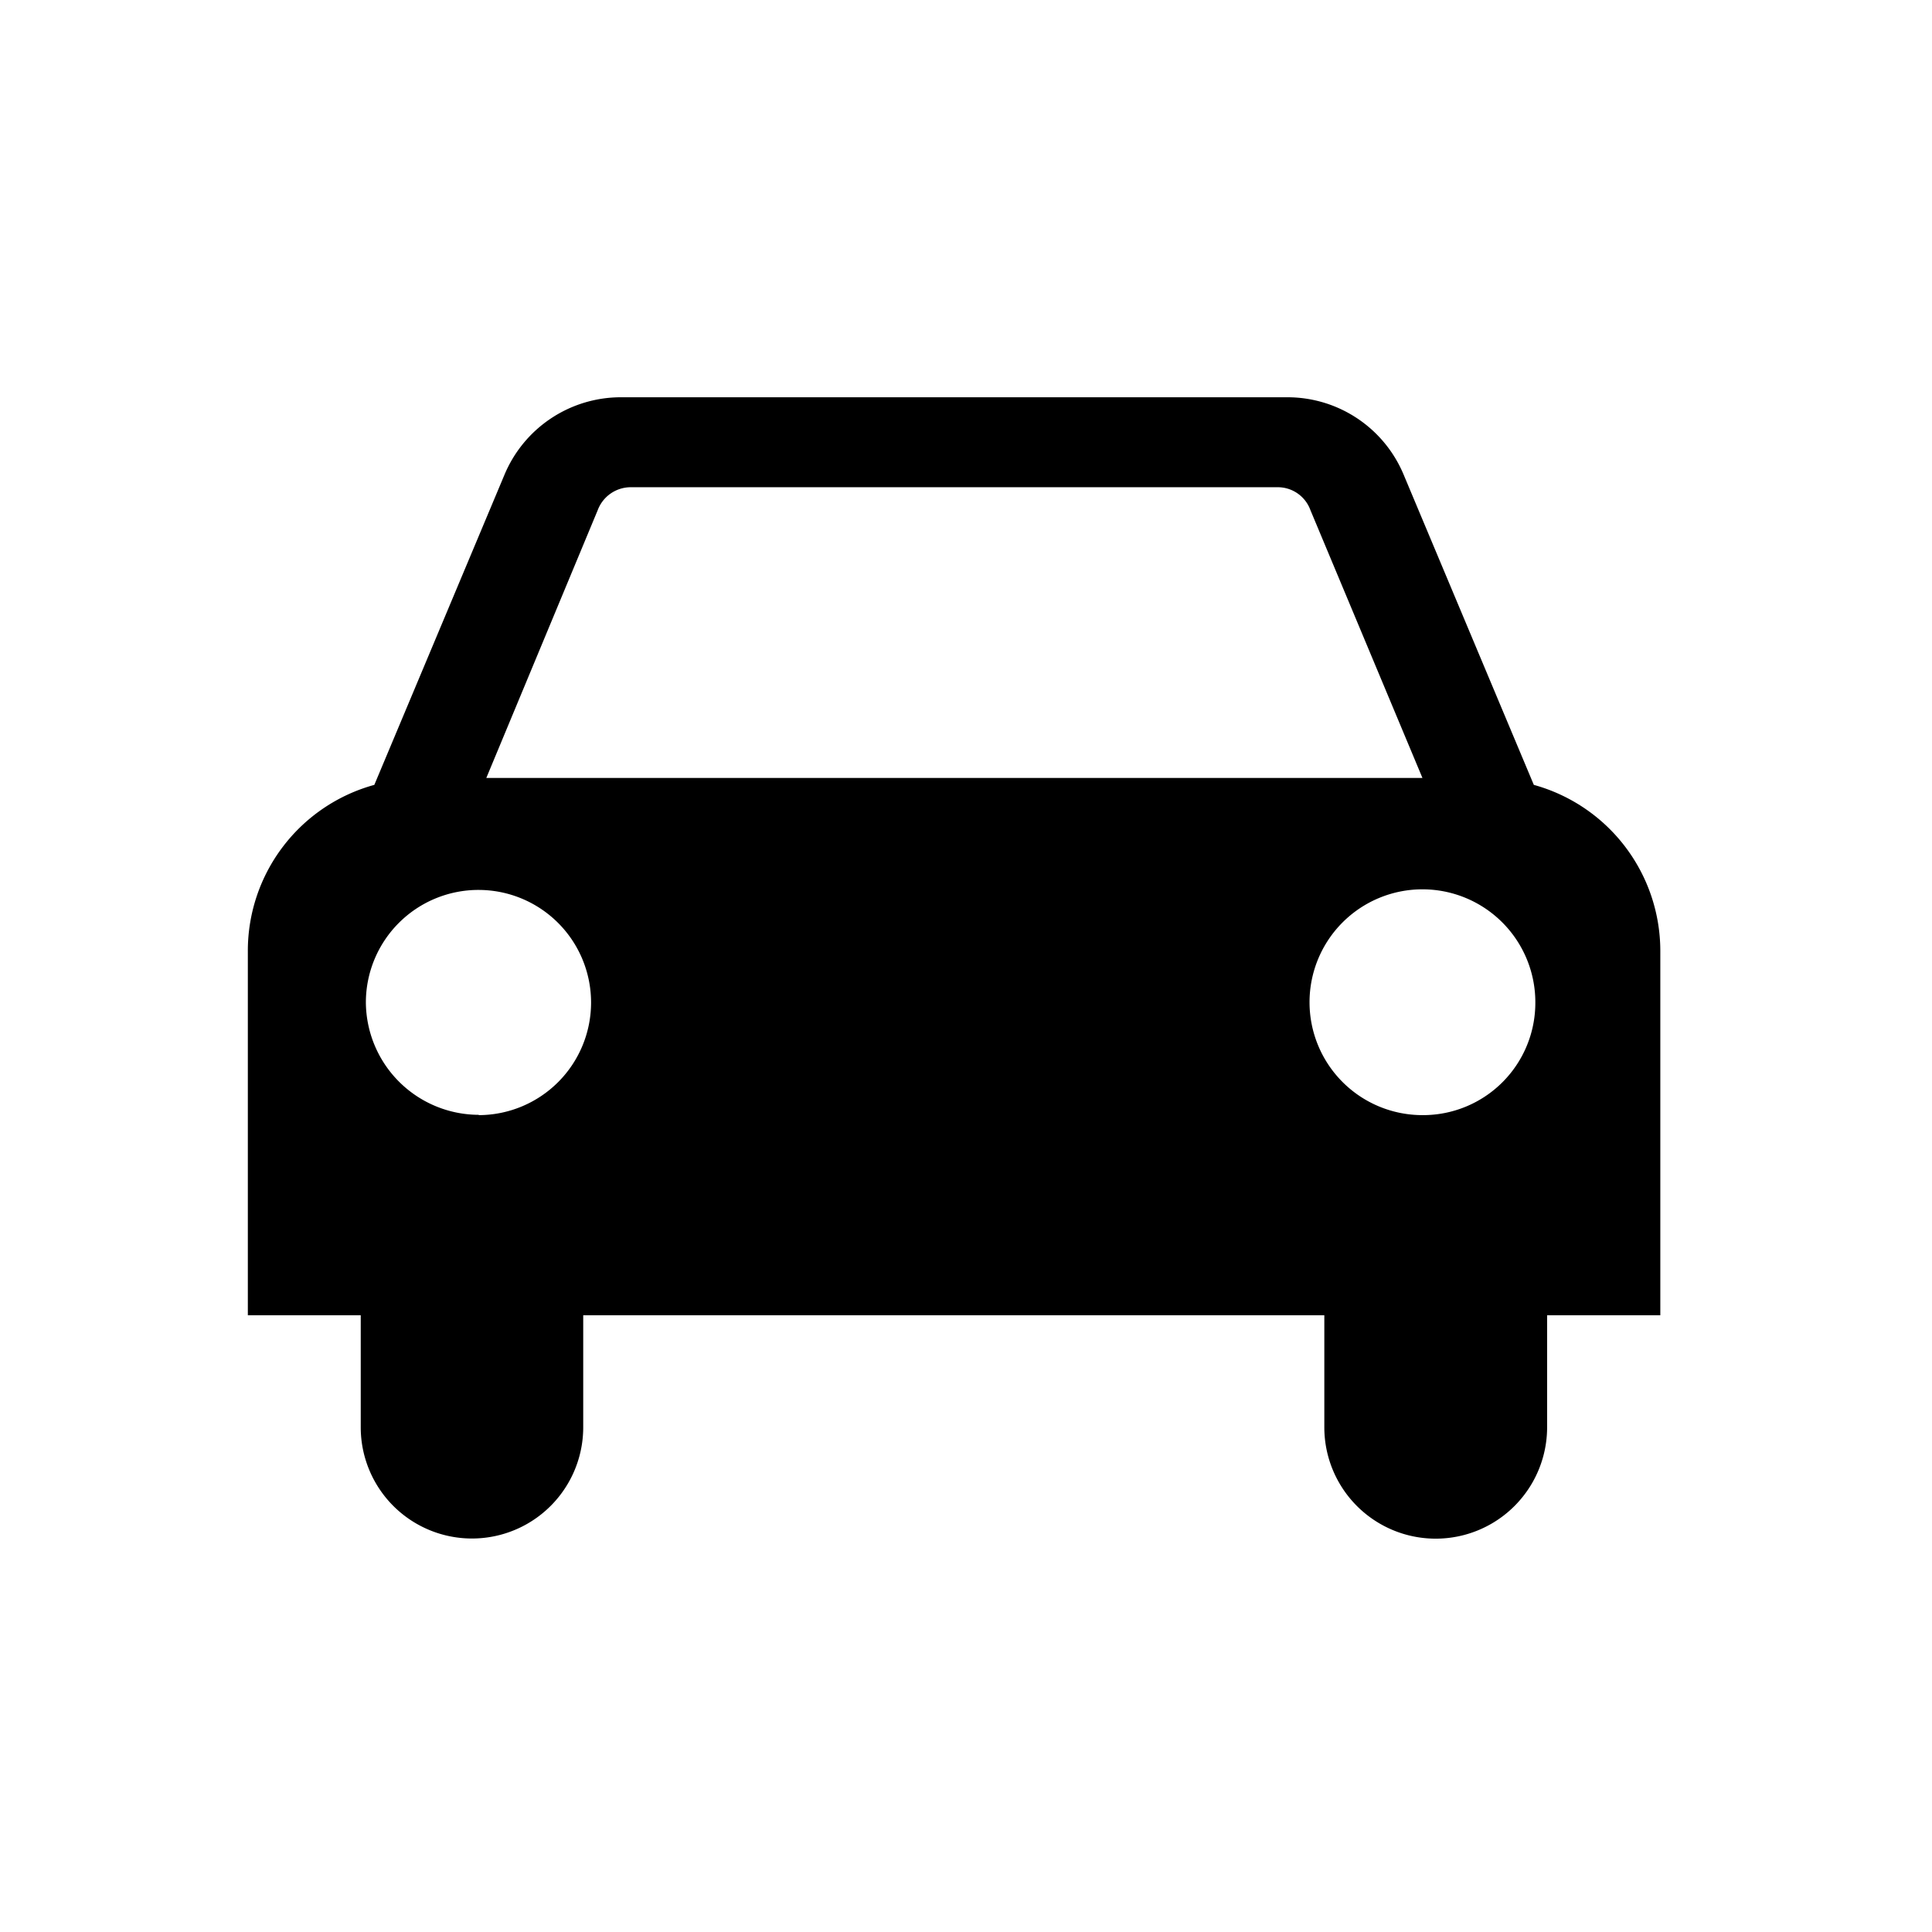 <svg xmlns="http://www.w3.org/2000/svg" viewBox="0 0 64 64"><g id="icon-scenic-drive" data-name="icon-scenic-drive"><path class="cls-2" d="M19.32,43.57v3.71a3.68,3.68,0,1,1-7.37,0V43.57H8.21V31.5h0A5.7,5.7,0,0,1,12.4,26l4.31-10.27a4.18,4.18,0,0,1,3.84-2.57h22.1a4.17,4.17,0,0,1,3.85,2.57L50.81,26A5.71,5.71,0,0,1,55,31.49h0V43.57H51.25l0,3.71a3.69,3.69,0,1,1-7.38,0V43.57Zm-3.46-6.63a3.73,3.73,0,1,0-3.74-3.74A3.75,3.75,0,0,0,15.86,36.93Zm35-3.74a3.74,3.74,0,1,0-3.74,3.74A3.72,3.72,0,0,0,50.86,33.2Zm-3.74-7.43L43.41,16.9a1.15,1.15,0,0,0-1.09-.76H20.89a1.17,1.17,0,0,0-1.09.76l-3.69,8.87Z"></path></g></svg>